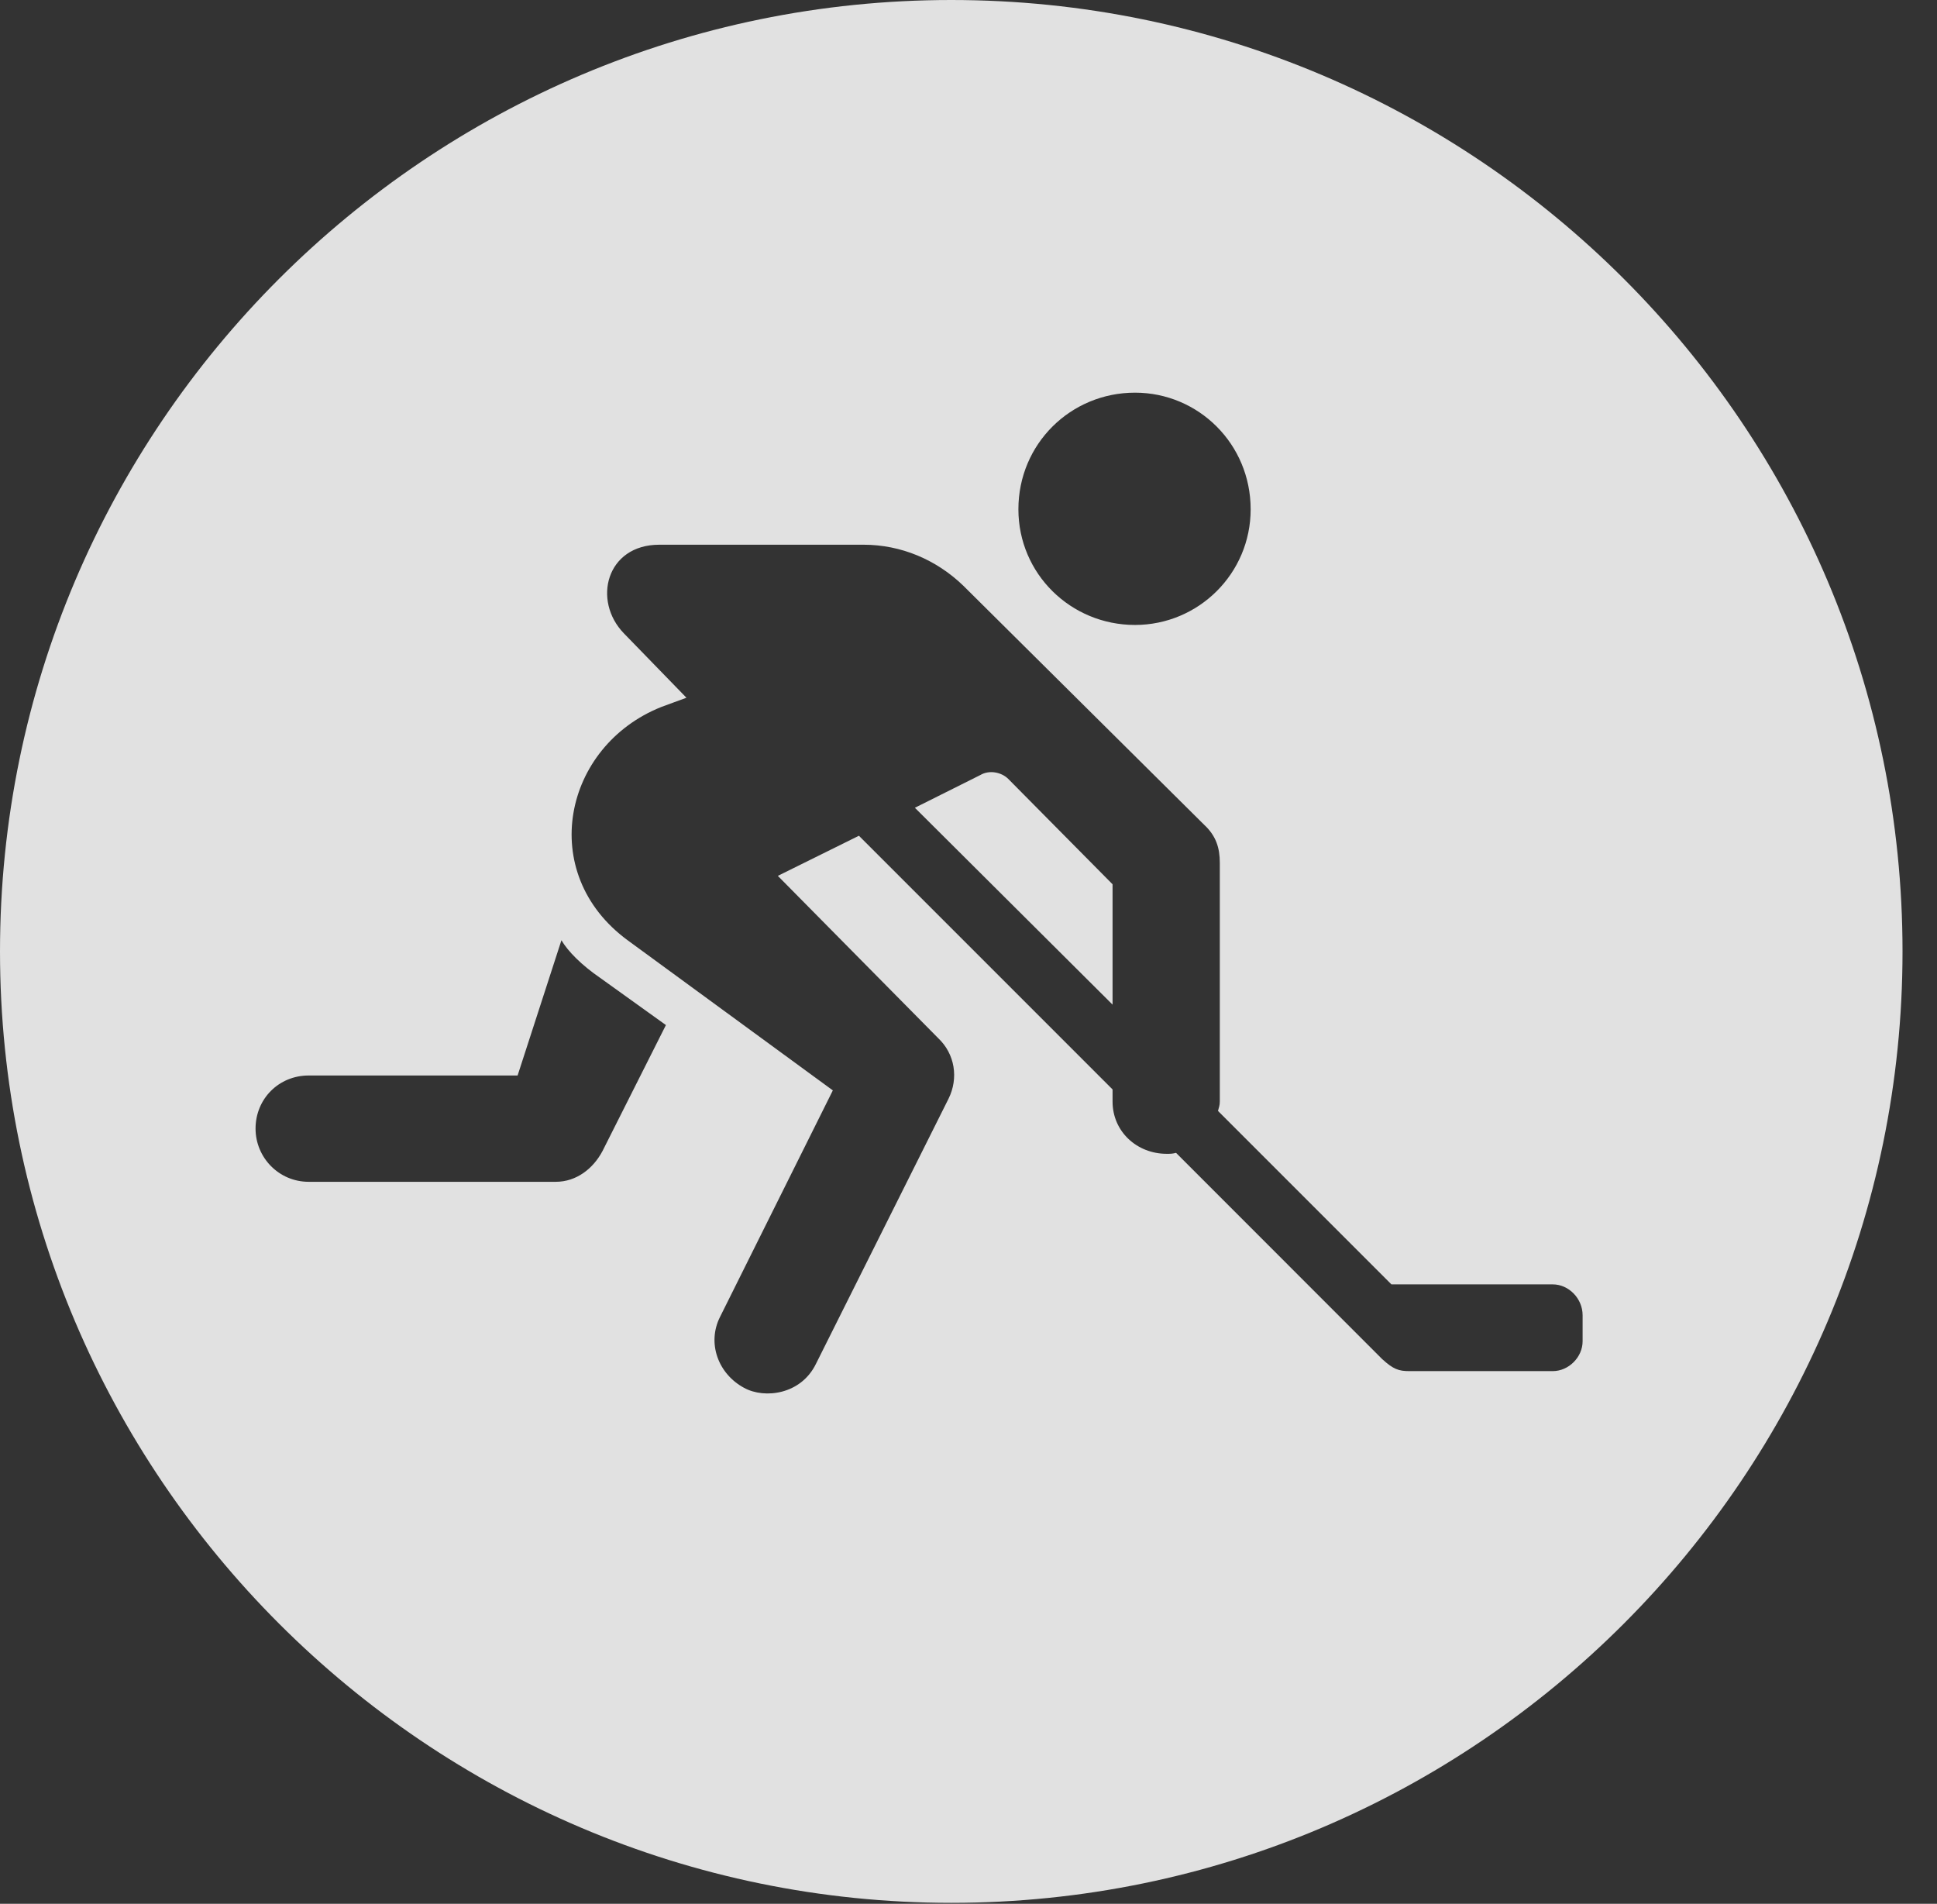 <?xml version="1.0" encoding="UTF-8"?>
<!--Generator: Apple Native CoreSVG 341-->
<!DOCTYPE svg
PUBLIC "-//W3C//DTD SVG 1.1//EN"
       "http://www.w3.org/Graphics/SVG/1.1/DTD/svg11.dtd">
<svg version="1.1" xmlns="http://www.w3.org/2000/svg" xmlns:xlink="http://www.w3.org/1999/xlink" viewBox="0 0 20.283 19.932">
 <rect x="0" y="0" width="20.283" height="19.932" fill="#333333" stroke="none"/>
 <g>
  <rect height="19.932" opacity="0" width="20.283" x="0" y="0"/>
  <path d="M19.922 9.961C19.922 15.449 15.459 19.922 9.961 19.922C4.473 19.922 0 15.449 0 9.961C0 4.463 4.473 0 9.961 0C15.459 0 19.922 4.463 19.922 9.961ZM6.904 5.703C6.348 5.703 6.201 6.289 6.533 6.631L7.188 7.305L6.924 7.402C5.898 7.812 5.615 9.141 6.572 9.844L8.721 11.416L7.539 13.789C7.402 14.062 7.52 14.385 7.793 14.531C8.008 14.648 8.389 14.6 8.545 14.277L9.932 11.504C10.039 11.289 10 11.035 9.824 10.869L8.145 9.17L8.994 8.75L11.65 11.406L11.65 11.533C11.65 11.846 11.904 12.08 12.217 12.08C12.256 12.08 12.275 12.08 12.315 12.07L14.473 14.229C14.59 14.336 14.648 14.355 14.756 14.355L16.26 14.355C16.426 14.355 16.572 14.209 16.572 14.043L16.572 13.77C16.572 13.594 16.426 13.447 16.26 13.447L14.57 13.447L12.754 11.631C12.764 11.592 12.773 11.572 12.773 11.533L12.773 9.033C12.773 8.877 12.734 8.75 12.607 8.633L10.088 6.133C9.805 5.859 9.434 5.703 9.043 5.703ZM5.42 11.26L3.232 11.26C2.92 11.26 2.676 11.504 2.676 11.816C2.676 12.119 2.92 12.373 3.232 12.373L5.82 12.373C6.035 12.373 6.211 12.236 6.309 12.051L6.973 10.732L6.279 10.234C6.094 10.107 5.947 9.961 5.879 9.844ZM10.557 8.154L11.65 9.258L11.65 10.518L9.58 8.457L10.264 8.115C10.361 8.057 10.488 8.086 10.557 8.154ZM10.664 5.332C10.664 6.006 11.211 6.543 11.885 6.543C12.549 6.543 13.096 6.006 13.096 5.332C13.096 4.648 12.549 4.111 11.885 4.111C11.211 4.111 10.664 4.648 10.664 5.332Z" fill="white" fill-opacity="0.85"/>
 </g>
</svg>
